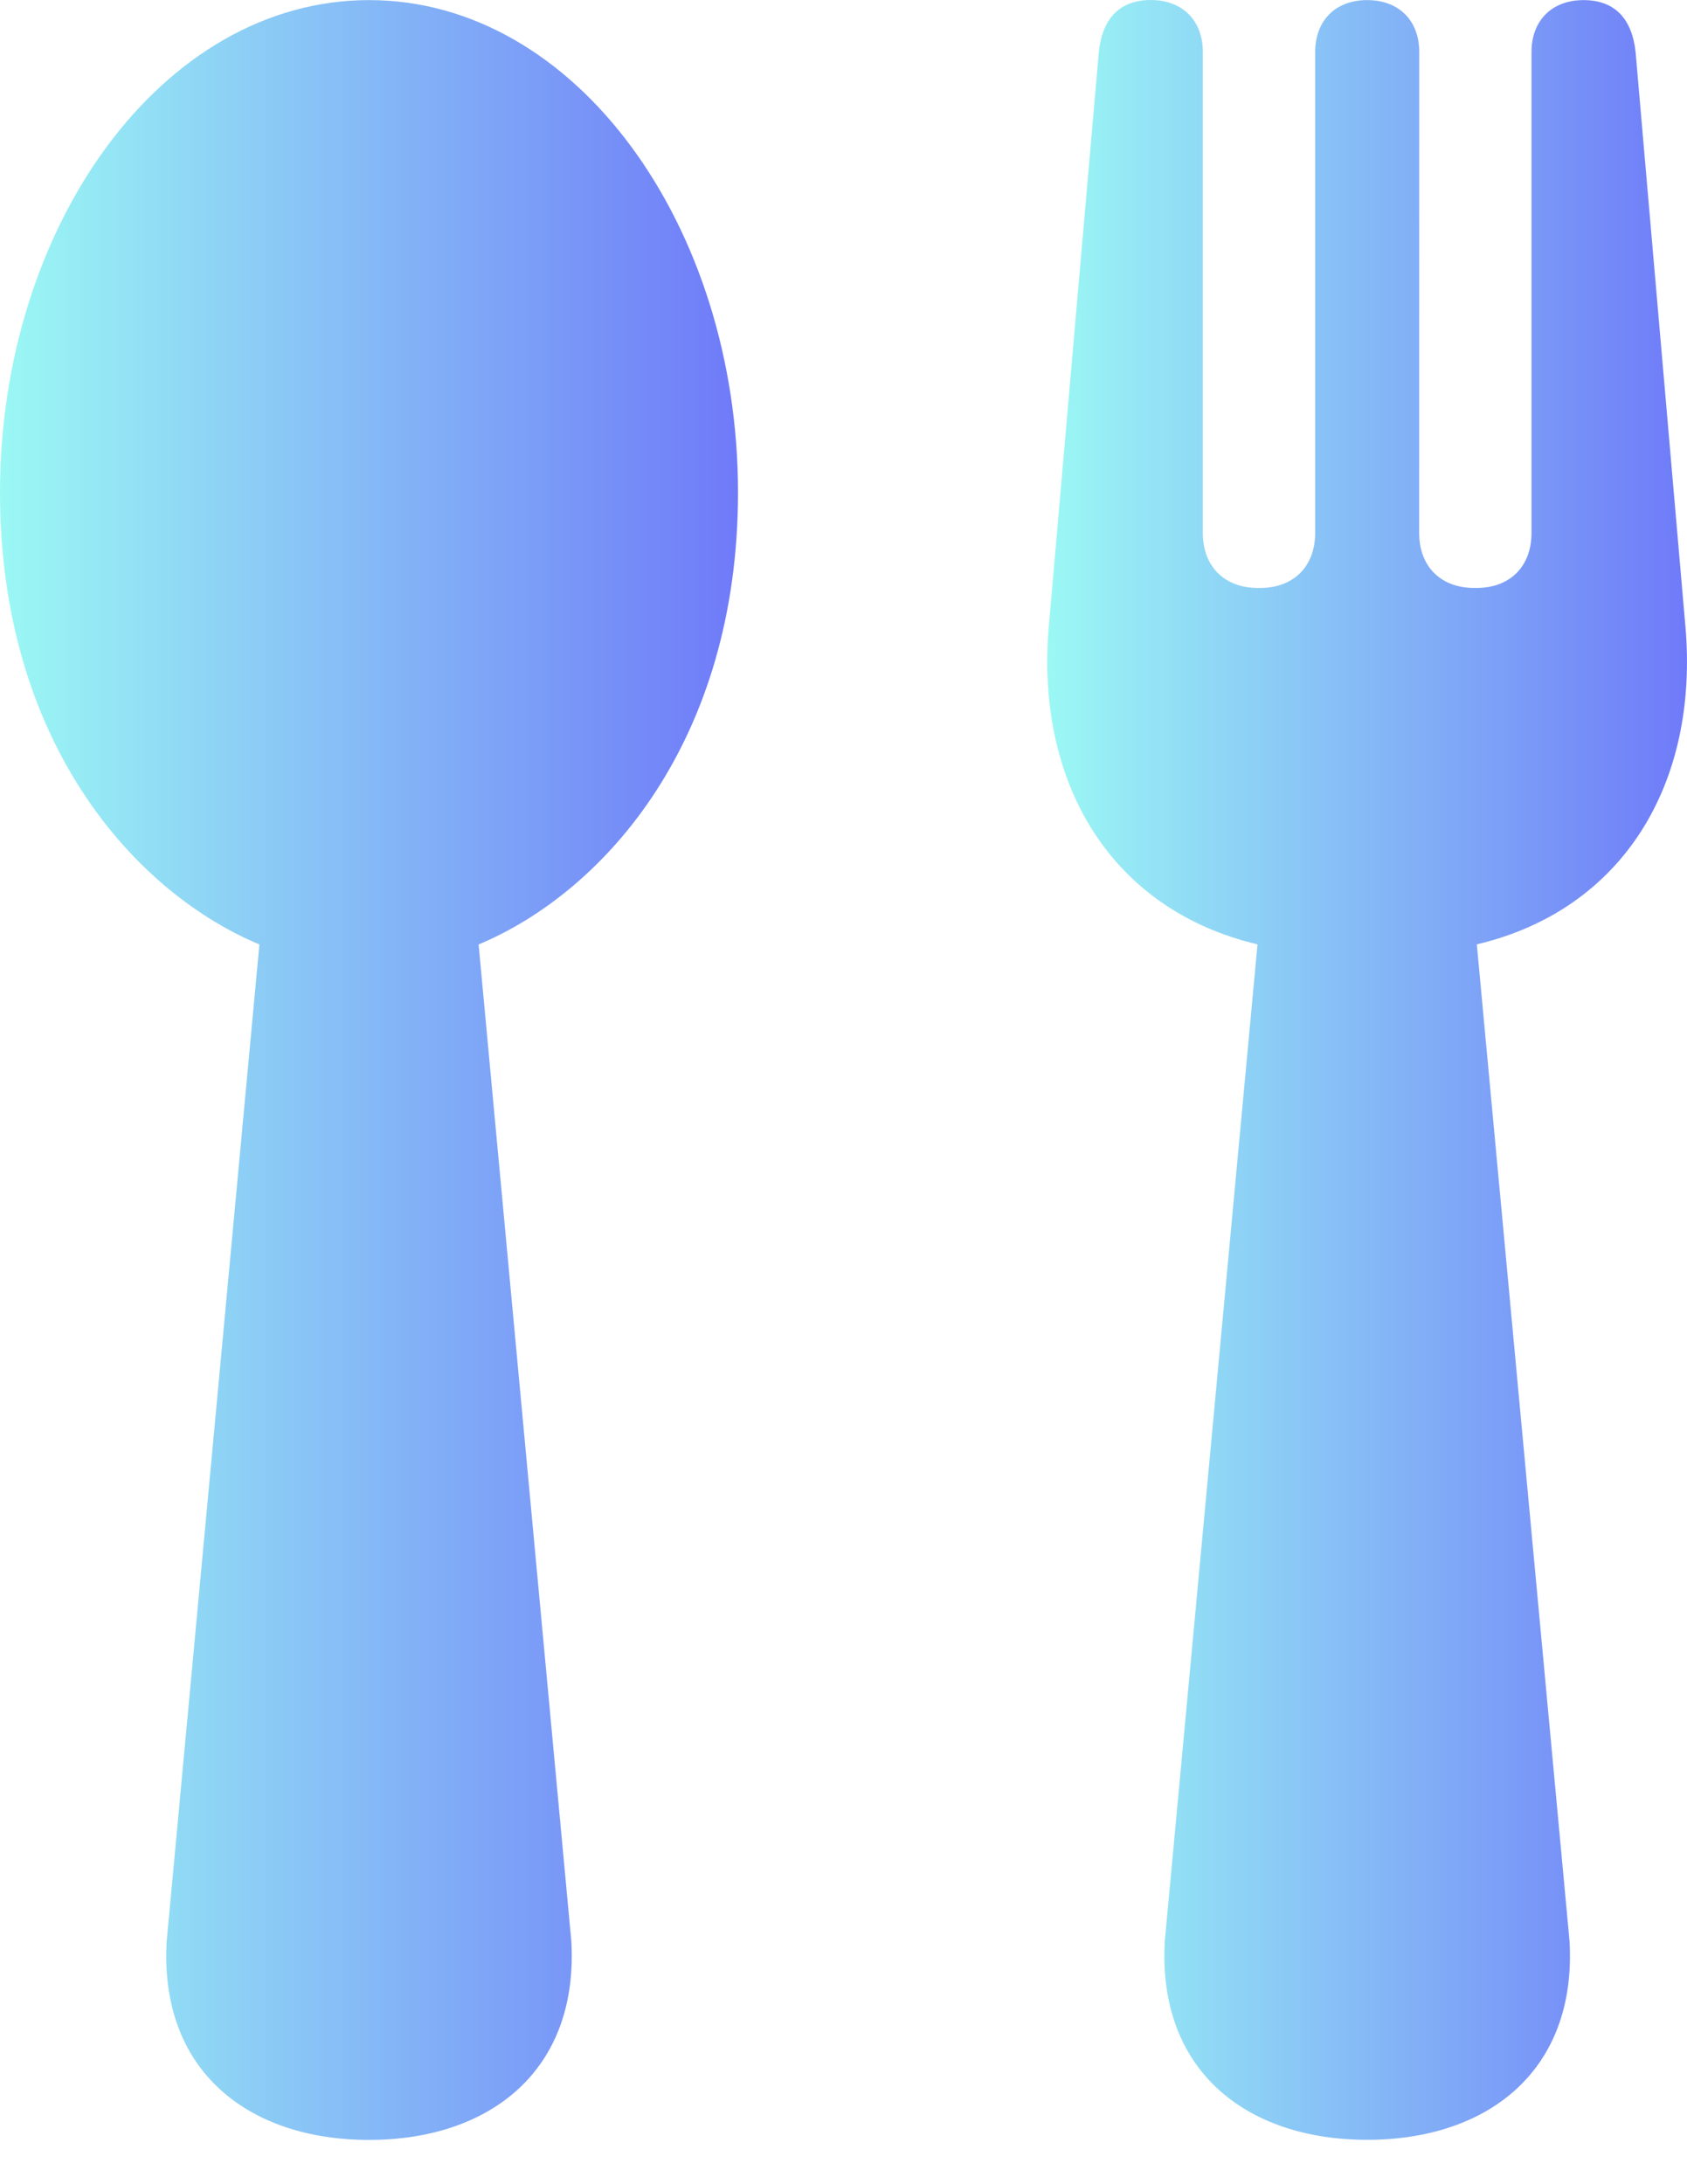 <svg width="17" height="22" viewBox="0 0 17 22" fill="none" xmlns="http://www.w3.org/2000/svg">
<path d="M16.984 6.31L16.482 0.525C16.447 0.194 16.276 0.001 15.958 0.001C15.639 0.001 15.433 0.206 15.433 0.525V5.368C15.433 5.705 15.217 5.922 14.88 5.922H14.855C14.518 5.922 14.301 5.705 14.301 5.368L14.302 0.525C14.302 0.206 14.096 0.001 13.777 0.001C13.459 0.001 13.253 0.206 13.253 0.525L13.253 5.368C13.253 5.705 13.036 5.922 12.7 5.922L12.675 5.922C12.338 5.922 12.121 5.705 12.121 5.368V0.525C12.121 0.206 11.916 0.001 11.597 0C11.278 0 11.107 0.193 11.073 0.524L10.569 6.309C10.433 7.882 11.19 9.161 12.672 9.512L11.738 19.547C11.661 20.854 12.56 21.553 13.777 21.553C14.995 21.553 15.893 20.854 15.816 19.548L14.882 9.512C16.364 9.161 17.121 7.882 16.984 6.309L16.984 6.31Z" fill="url(#paint0_linear_3_274)"/>
<path d="M4.823 9.513L5.757 19.549C5.834 20.855 4.936 21.554 3.718 21.554C2.501 21.554 1.602 20.855 1.68 19.549L2.614 9.513C1.331 8.976 0 7.447 0 4.961C0 2.281 1.632 0.001 3.719 0.001C5.805 0.001 7.437 2.281 7.437 4.961C7.436 7.446 6.106 8.976 4.823 9.513V9.513Z" fill="url(#paint1_linear_3_274)"/>
<defs>
<linearGradient id="paint0_linear_3_274" x1="10.554" y1="10.777" x2="17" y2="10.777" gradientUnits="userSpaceOnUse">
<stop stop-color="#9BF8F4"/>
<stop offset="1" stop-color="#6F7AF8"/>
<stop offset="1" stop-color="#6F7BF7"/>
</linearGradient>
<linearGradient id="paint1_linear_3_274" x1="0" y1="10.778" x2="7.437" y2="10.778" gradientUnits="userSpaceOnUse">
<stop stop-color="#9BF8F4"/>
<stop offset="1" stop-color="#6F7AF8"/>
<stop offset="1" stop-color="#6F7BF7"/>
</linearGradient>
</defs>
</svg>
